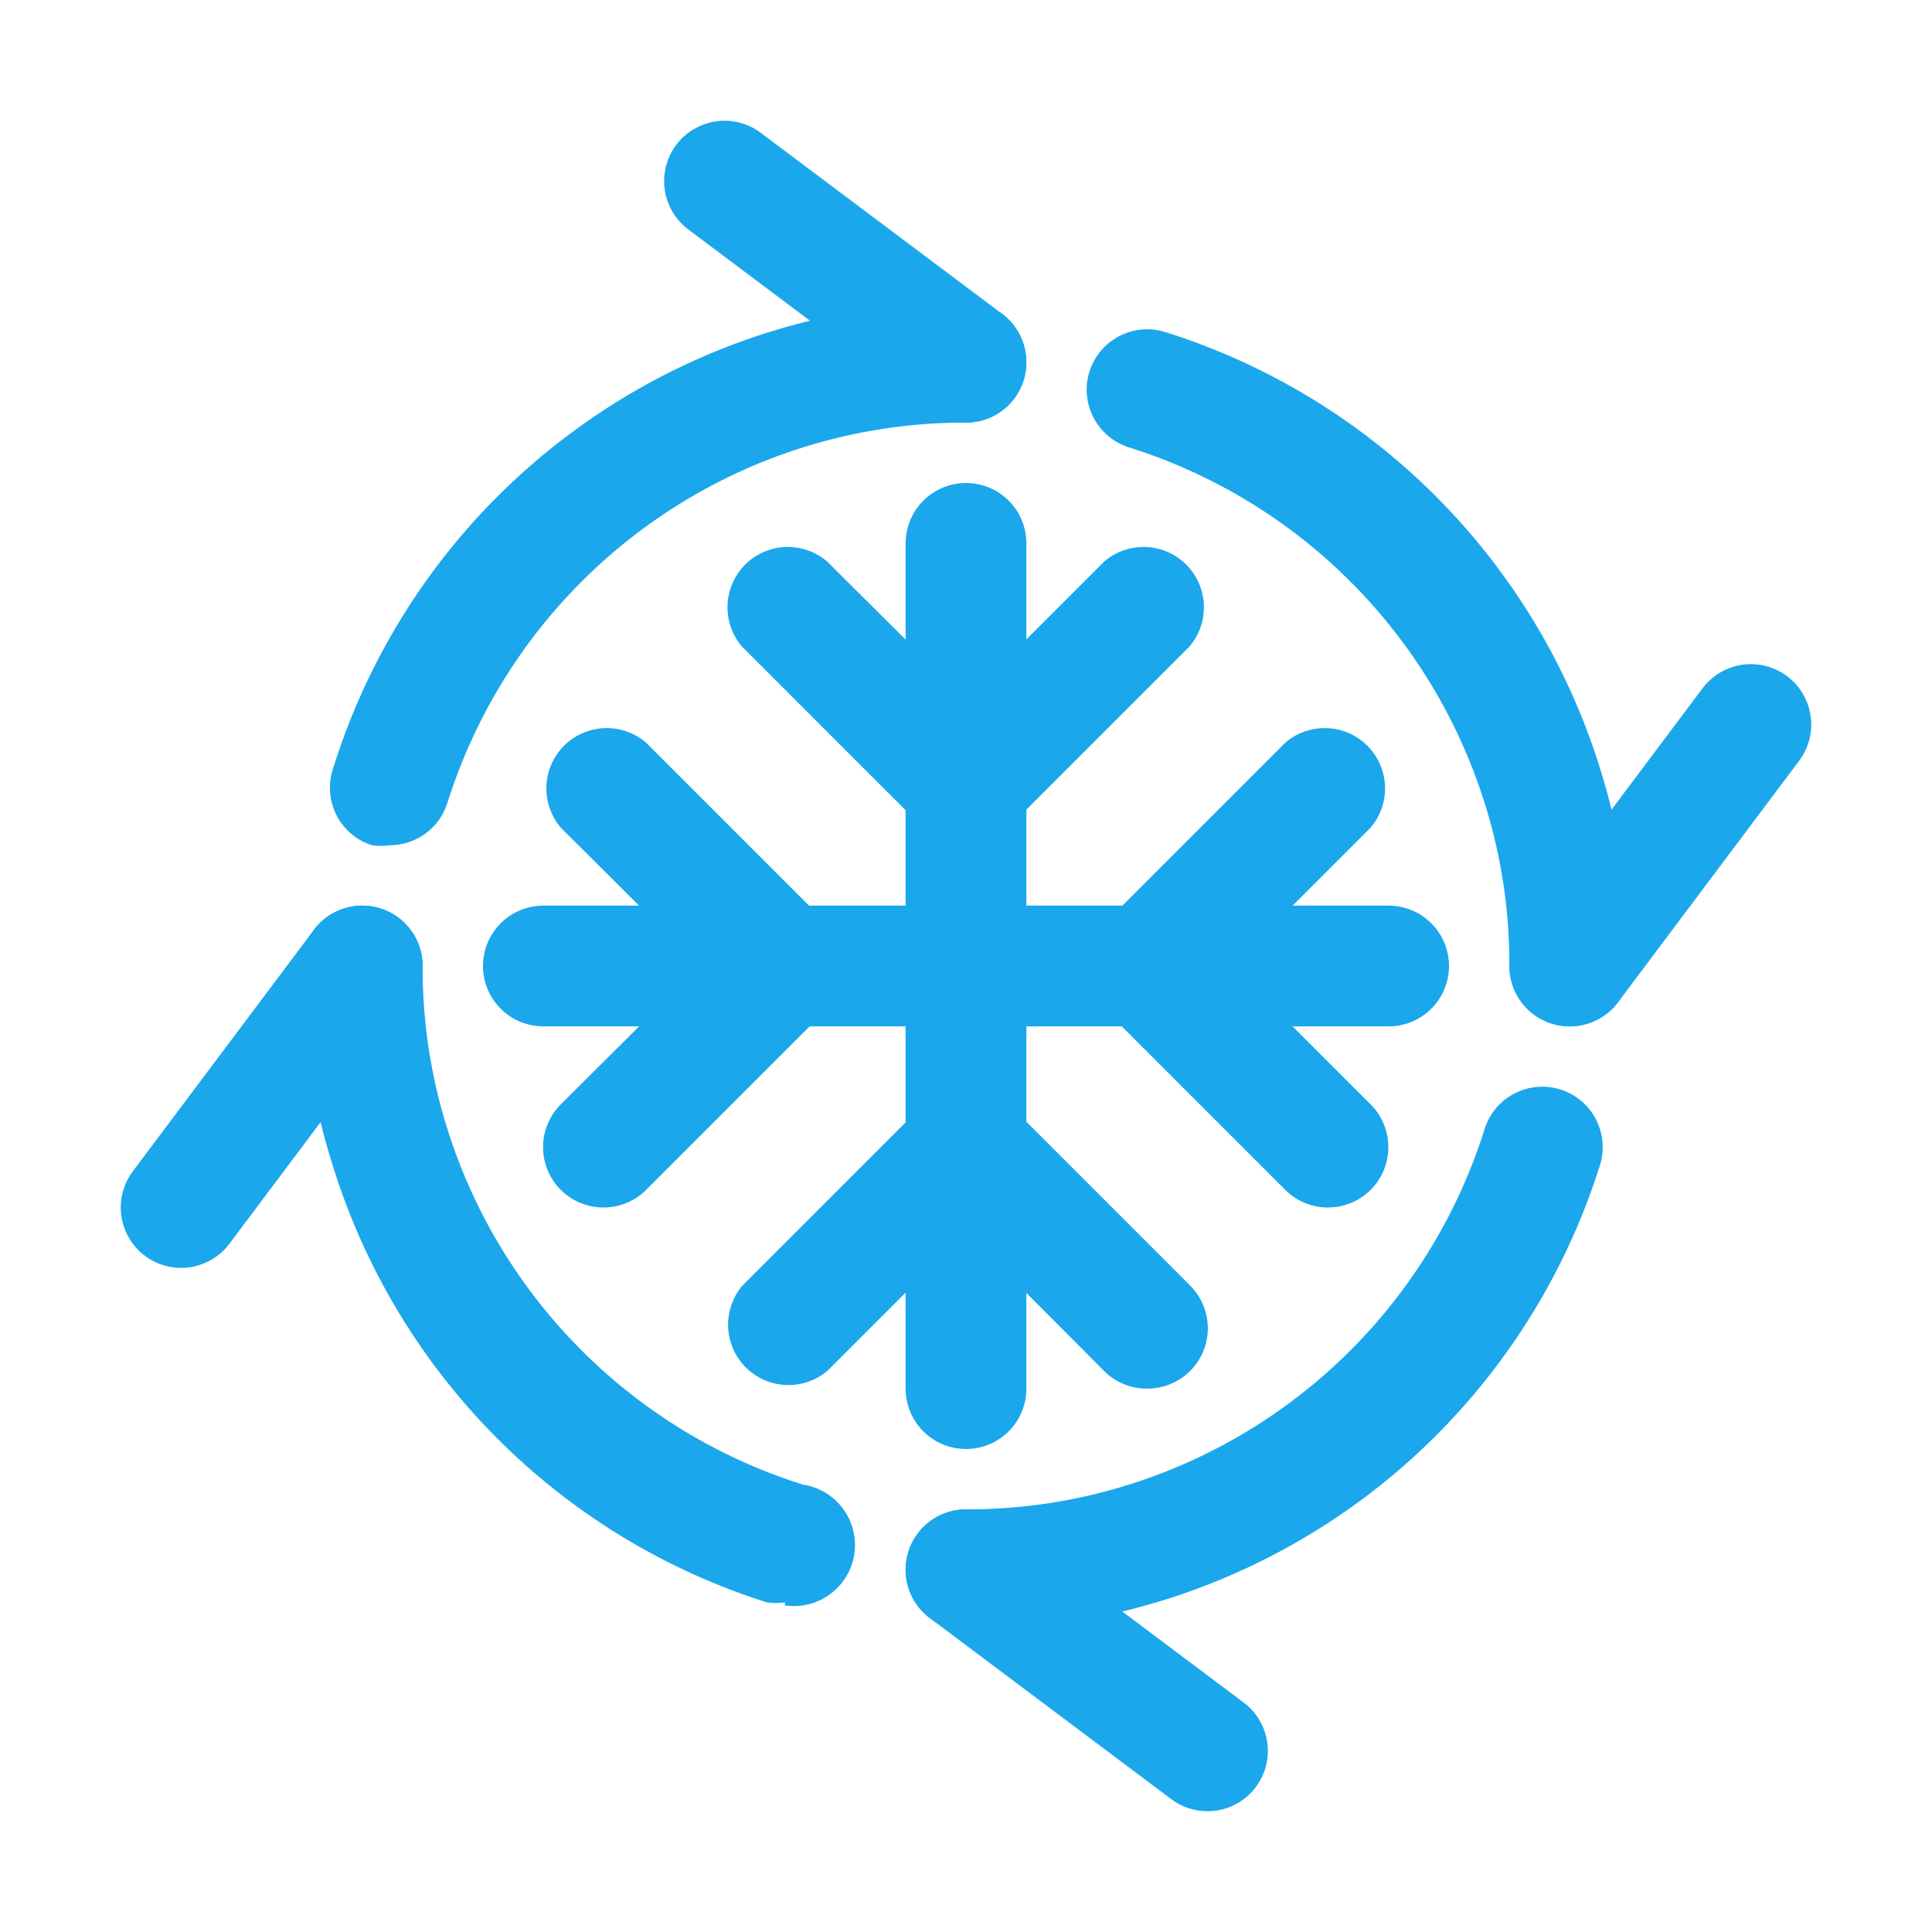 <svg width="32" height="32" viewBox="0 0 32 32" fill="none" xmlns="http://www.w3.org/2000/svg">
<path d="M26 17C25.735 17 25.48 16.895 25.293 16.707C25.105 16.52 25 16.265 25 16C25.004 15.084 24.866 14.173 24.59 13.3C24.155 11.916 23.393 10.658 22.367 9.633C21.342 8.607 20.084 7.845 18.7 7.41C18.447 7.33 18.235 7.154 18.113 6.918C17.99 6.683 17.965 6.408 18.045 6.155C18.125 5.902 18.302 5.69 18.537 5.568C18.772 5.445 19.047 5.42 19.3 5.5C20.989 6.031 22.524 6.963 23.776 8.214C25.027 9.466 25.959 11.001 26.49 12.69C26.83 13.76 27.002 14.877 27 16C27 16.265 26.895 16.52 26.707 16.707C26.52 16.895 26.265 17 26 17ZM13 26.54C12.901 26.555 12.799 26.555 12.7 26.54C11.006 26.004 9.467 25.065 8.215 23.804C6.963 22.543 6.035 20.998 5.51 19.3C5.171 18.233 4.999 17.12 5 16C5 15.735 5.105 15.48 5.293 15.293C5.48 15.105 5.735 15 6 15C6.265 15 6.52 15.105 6.707 15.293C6.895 15.48 7 15.735 7 16C6.996 16.916 7.134 17.827 7.41 18.7C7.845 20.084 8.607 21.342 9.633 22.367C10.658 23.393 11.916 24.155 13.3 24.59C13.565 24.63 13.804 24.773 13.963 24.989C14.123 25.205 14.19 25.475 14.15 25.74C14.11 26.005 13.967 26.244 13.751 26.403C13.535 26.563 13.265 26.63 13 26.59V26.54ZM6.46 14C6.361 14.015 6.259 14.015 6.16 14C5.909 13.92 5.699 13.743 5.577 13.509C5.456 13.275 5.431 13.002 5.51 12.75C6.203 10.508 7.595 8.547 9.483 7.153C11.37 5.758 13.653 5.004 16 5C16.265 5 16.52 5.105 16.707 5.293C16.895 5.48 17 5.735 17 6C17 6.265 16.895 6.52 16.707 6.707C16.52 6.895 16.265 7 16 7C15.084 6.997 14.174 7.136 13.3 7.41C11.916 7.845 10.658 8.607 9.633 9.633C8.607 10.658 7.845 11.916 7.41 13.3C7.346 13.502 7.22 13.679 7.049 13.805C6.878 13.931 6.672 13.999 6.46 14ZM16 27C15.735 27 15.48 26.895 15.293 26.707C15.105 26.52 15 26.265 15 26C15 25.735 15.105 25.48 15.293 25.293C15.48 25.105 15.735 25 16 25C16.916 25.003 17.826 24.864 18.7 24.59C20.084 24.155 21.342 23.393 22.367 22.367C23.393 21.342 24.155 20.084 24.59 18.7C24.629 18.575 24.693 18.458 24.777 18.357C24.862 18.257 24.965 18.173 25.082 18.113C25.198 18.052 25.326 18.015 25.457 18.003C25.588 17.991 25.72 18.006 25.845 18.045C25.97 18.084 26.087 18.148 26.188 18.233C26.288 18.317 26.372 18.42 26.432 18.537C26.493 18.653 26.53 18.781 26.542 18.912C26.554 19.043 26.539 19.175 26.5 19.3C25.797 21.534 24.4 23.485 22.512 24.87C20.623 26.255 18.342 27.001 16 27Z" fill="#1AA7EC"/>
<path d="M3 21C2.814 21 2.632 20.948 2.474 20.851C2.316 20.753 2.189 20.613 2.106 20.447C2.023 20.281 1.987 20.095 2.004 19.91C2.021 19.725 2.089 19.549 2.2 19.4L5.2 15.4C5.359 15.188 5.596 15.048 5.859 15.01C6.121 14.973 6.388 15.041 6.6 15.2C6.812 15.359 6.952 15.596 6.99 15.859C7.027 16.121 6.959 16.388 6.8 16.6L3.8 20.6C3.707 20.724 3.586 20.825 3.447 20.894C3.308 20.964 3.155 21 3 21ZM26 17C25.814 17 25.632 16.948 25.474 16.851C25.316 16.753 25.189 16.613 25.106 16.447C25.023 16.281 24.987 16.095 25.004 15.91C25.021 15.725 25.089 15.549 25.2 15.4L28.2 11.4C28.279 11.295 28.378 11.206 28.491 11.139C28.604 11.073 28.729 11.029 28.859 11.01C28.989 10.992 29.121 10.999 29.248 11.031C29.375 11.064 29.495 11.121 29.6 11.2C29.705 11.279 29.794 11.377 29.86 11.491C29.927 11.604 29.971 11.729 29.99 11.859C30.009 11.989 30.001 12.121 29.969 12.248C29.936 12.375 29.879 12.495 29.8 12.6L26.8 16.6C26.707 16.724 26.586 16.825 26.447 16.894C26.308 16.964 26.155 17 26 17ZM20 30C19.784 30 19.573 29.93 19.4 29.8L15.4 26.8C15.295 26.721 15.206 26.622 15.139 26.509C15.073 26.396 15.029 26.271 15.01 26.141C14.973 25.879 15.041 25.612 15.2 25.4C15.359 25.188 15.596 25.048 15.859 25.01C16.121 24.973 16.388 25.041 16.6 25.2L20.6 28.2C20.768 28.326 20.892 28.502 20.954 28.702C21.017 28.902 21.015 29.117 20.949 29.316C20.882 29.515 20.755 29.689 20.585 29.811C20.414 29.934 20.21 30 20 30ZM16 7C15.784 7 15.573 6.93 15.4 6.8L11.4 3.8C11.295 3.721 11.206 3.622 11.139 3.509C11.073 3.396 11.029 3.271 11.01 3.141C10.992 3.011 10.999 2.879 11.031 2.752C11.064 2.625 11.121 2.505 11.2 2.4C11.279 2.295 11.377 2.206 11.491 2.14C11.604 2.073 11.729 2.029 11.859 2.01C11.989 1.991 12.121 1.999 12.248 2.031C12.375 2.064 12.495 2.121 12.6 2.2L16.6 5.2C16.768 5.326 16.892 5.502 16.954 5.702C17.017 5.902 17.015 6.117 16.949 6.316C16.882 6.515 16.755 6.689 16.585 6.811C16.414 6.934 16.21 7 16 7ZM23 17H9C8.735 17 8.48 16.895 8.293 16.707C8.105 16.52 8 16.265 8 16C8 15.735 8.105 15.48 8.293 15.293C8.48 15.105 8.735 15 9 15H23C23.265 15 23.52 15.105 23.707 15.293C23.895 15.48 24 15.735 24 16C24 16.265 23.895 16.52 23.707 16.707C23.52 16.895 23.265 17 23 17Z" fill="#1AA7EC"/>
<path d="M16 24C15.735 24 15.48 23.895 15.293 23.707C15.105 23.52 15 23.265 15 23V9C15 8.735 15.105 8.48 15.293 8.293C15.48 8.105 15.735 8 16 8C16.265 8 16.52 8.105 16.707 8.293C16.895 8.48 17 8.735 17 9V23C17 23.265 16.895 23.52 16.707 23.707C16.52 23.895 16.265 24 16 24Z" fill="#1AA7EC"/>
<path d="M16 14C15.868 14.001 15.738 13.976 15.616 13.926C15.494 13.876 15.383 13.803 15.29 13.71L12.29 10.71C12.126 10.519 12.041 10.273 12.05 10.021C12.06 9.769 12.164 9.531 12.342 9.352C12.521 9.174 12.759 9.07 13.011 9.06C13.263 9.051 13.509 9.136 13.7 9.3L16 11.59L18.29 9.3C18.481 9.136 18.727 9.051 18.979 9.06C19.231 9.07 19.47 9.174 19.648 9.352C19.826 9.531 19.93 9.769 19.94 10.021C19.949 10.273 19.864 10.519 19.7 10.71L16.7 13.71C16.514 13.895 16.262 13.999 16 14ZM19 23C18.868 23.001 18.738 22.976 18.616 22.926C18.494 22.876 18.383 22.803 18.29 22.71L16 20.41L13.71 22.7C13.519 22.864 13.273 22.949 13.021 22.94C12.769 22.93 12.53 22.826 12.352 22.648C12.174 22.47 12.07 22.231 12.06 21.979C12.051 21.727 12.136 21.481 12.3 21.29L15.3 18.29C15.487 18.104 15.741 17.999 16.005 17.999C16.269 17.999 16.523 18.104 16.71 18.29L19.71 21.29C19.851 21.43 19.947 21.609 19.986 21.803C20.025 21.998 20.006 22.2 19.929 22.384C19.853 22.567 19.724 22.724 19.559 22.833C19.393 22.943 19.199 23.001 19 23ZM10 20C9.801 20.001 9.607 19.943 9.441 19.833C9.276 19.724 9.147 19.567 9.071 19.384C8.994 19.2 8.975 18.998 9.014 18.803C9.053 18.609 9.149 18.43 9.29 18.29L11.59 16L9.29 13.71C9.126 13.519 9.041 13.273 9.05 13.021C9.06 12.769 9.164 12.53 9.342 12.352C9.521 12.174 9.759 12.07 10.011 12.06C10.263 12.051 10.509 12.136 10.7 12.3L13.7 15.3C13.886 15.487 13.991 15.741 13.991 16.005C13.991 16.269 13.886 16.523 13.7 16.71L10.7 19.71C10.514 19.895 10.262 19.999 10 20ZM22 20C21.868 20.001 21.738 19.976 21.616 19.926C21.494 19.876 21.383 19.803 21.29 19.71L18.29 16.71C18.104 16.523 17.999 16.269 17.999 16.005C17.999 15.741 18.104 15.487 18.29 15.3L21.29 12.3C21.481 12.136 21.727 12.051 21.979 12.06C22.231 12.07 22.47 12.174 22.648 12.352C22.826 12.53 22.93 12.769 22.94 13.021C22.949 13.273 22.864 13.519 22.7 13.71L20.41 16L22.7 18.29C22.84 18.429 22.936 18.607 22.976 18.801C23.015 18.995 22.996 19.196 22.921 19.379C22.846 19.562 22.719 19.719 22.555 19.829C22.391 19.94 22.198 19.999 22 20Z" fill="#1AA7EC"/>
</svg>
